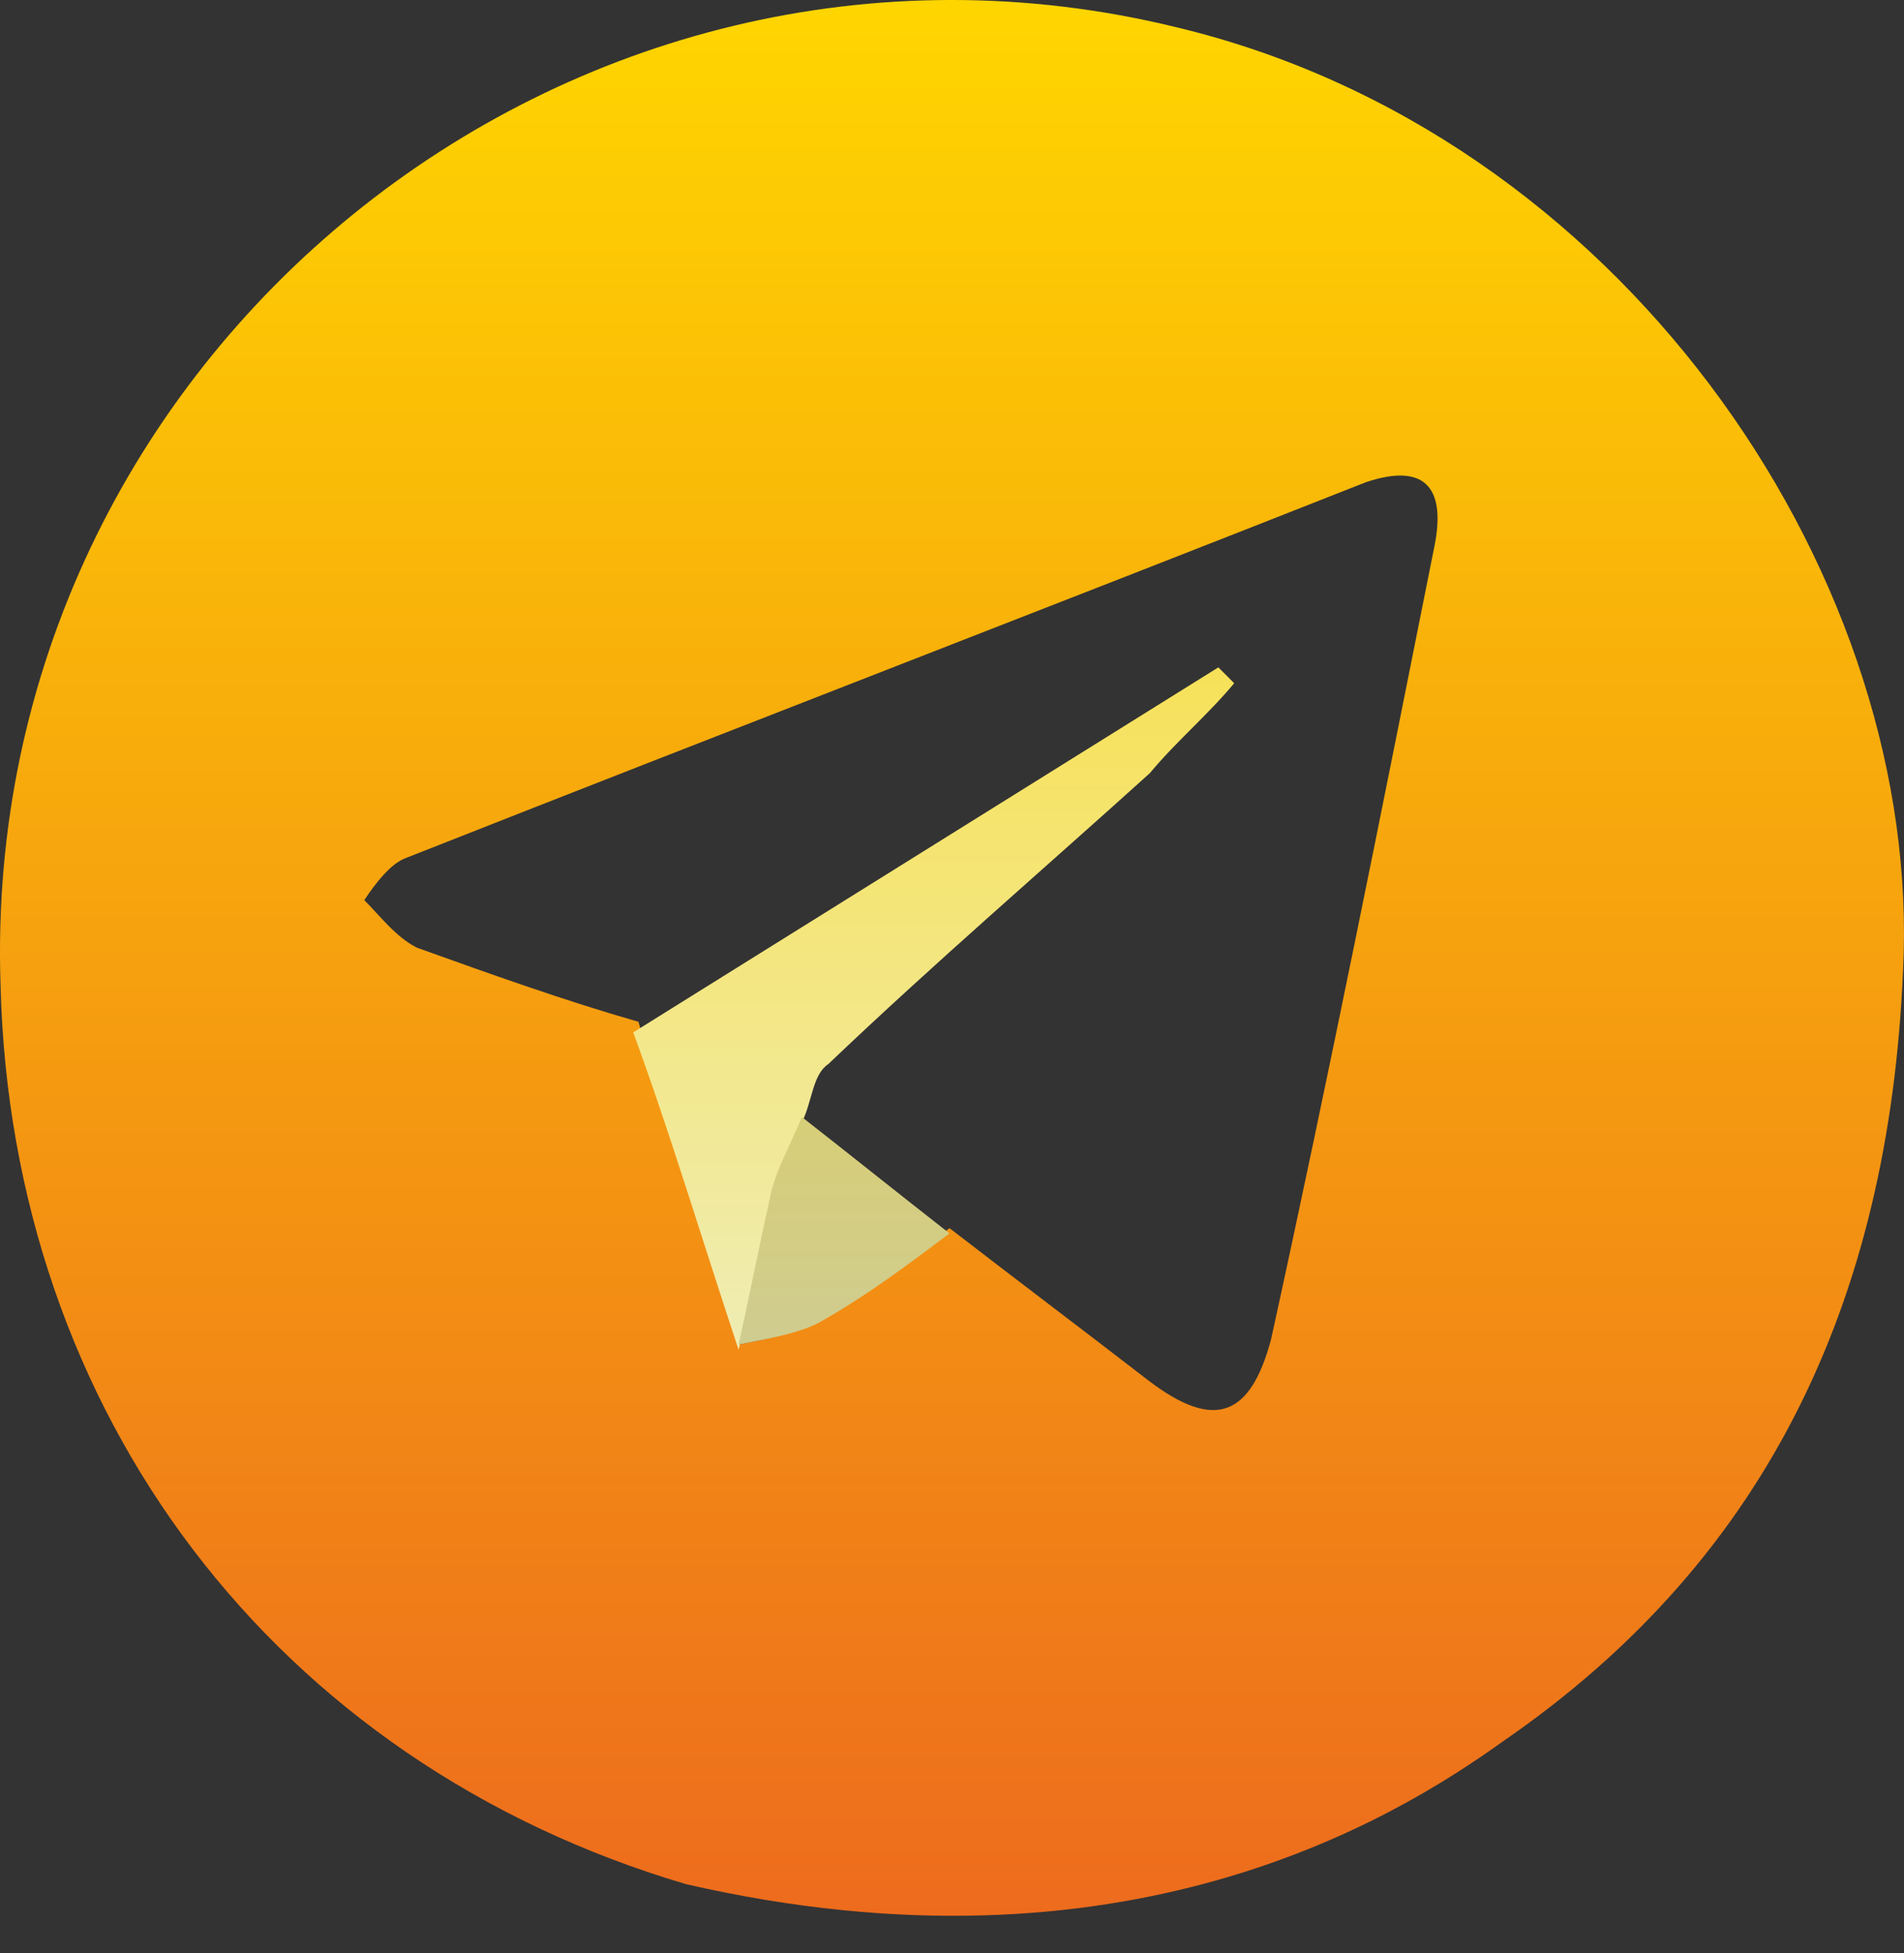 <svg width="39" height="40" viewBox="0 0 39 40" fill="none" xmlns="http://www.w3.org/2000/svg">
<rect x="0" y="0" width="39" height="40" fill="#333333" stroke="none"/>
<path d="M14.05 38.588C5.627 36.096 0.227 28.945 0.011 20.169C-0.421 7.275 11.674 -2.477 24.092 0.557C33.163 2.724 39.21 11.609 38.994 19.518C38.778 26.453 36.295 31.87 30.787 35.663C28.52 37.288 23.012 40.647 14.05 38.588ZM15.129 27.537C15.669 27.428 16.317 27.32 16.749 26.995C17.721 26.453 18.585 25.803 19.449 25.153C20.853 26.236 22.148 27.211 23.552 28.295C24.848 29.27 25.604 29.053 26.036 27.428C27.224 22.011 28.304 16.593 29.384 11.176C29.6 10.092 29.276 9.442 27.98 9.875C21.393 12.476 14.913 14.968 8.326 17.568C8.002 17.677 7.678 18.11 7.462 18.435C7.786 18.76 8.11 19.194 8.542 19.41C10.054 19.952 11.566 20.494 13.078 20.927C13.726 23.203 14.373 25.369 15.129 27.537Z" fill="url(#paint0_linear)"/>
<path d="M12.97 21.144C16.965 18.652 20.961 16.16 24.956 13.668C25.064 13.776 25.172 13.884 25.28 13.993C24.74 14.643 24.092 15.184 23.552 15.835C21.393 17.785 19.125 19.735 16.965 21.794C16.641 22.011 16.641 22.552 16.425 22.986C16.209 23.527 15.885 24.069 15.777 24.611C15.561 25.586 15.345 26.67 15.129 27.645C14.373 25.369 13.726 23.202 12.97 21.144Z" fill="url(#paint1_linear)"/>
<path d="M15.129 27.537C15.345 26.561 15.561 25.478 15.777 24.503C15.885 23.961 16.209 23.419 16.425 22.877C17.397 23.636 18.477 24.503 19.449 25.261C18.585 25.911 17.721 26.561 16.749 27.103C16.317 27.32 15.669 27.428 15.129 27.537Z" fill="url(#paint2_linear)"/>
<defs>
<linearGradient id="paint0_linear" x1="19.49" y1="-0.386" x2="19.49" y2="39.254" gradientUnits="userSpaceOnUse">
<stop offset="0.004" stop-color="#FFD600"/>
<stop offset="1" stop-color="#ED6B1D"/>
</linearGradient>
<linearGradient id="paint1_linear" x1="19.128" y1="-0.386" x2="19.128" y2="39.254" gradientUnits="userSpaceOnUse">
<stop offset="0.004" stop-color="#FFD600"/>
<stop offset="1" stop-color="#E8F6FE"/>
</linearGradient>
<linearGradient id="paint2_linear" x1="17.286" y1="-0.386" x2="17.286" y2="39.254" gradientUnits="userSpaceOnUse">
<stop offset="0.004" stop-color="#FFD600"/>
<stop offset="1" stop-color="#BBC8CC"/>
</linearGradient>
</defs>
</svg>
